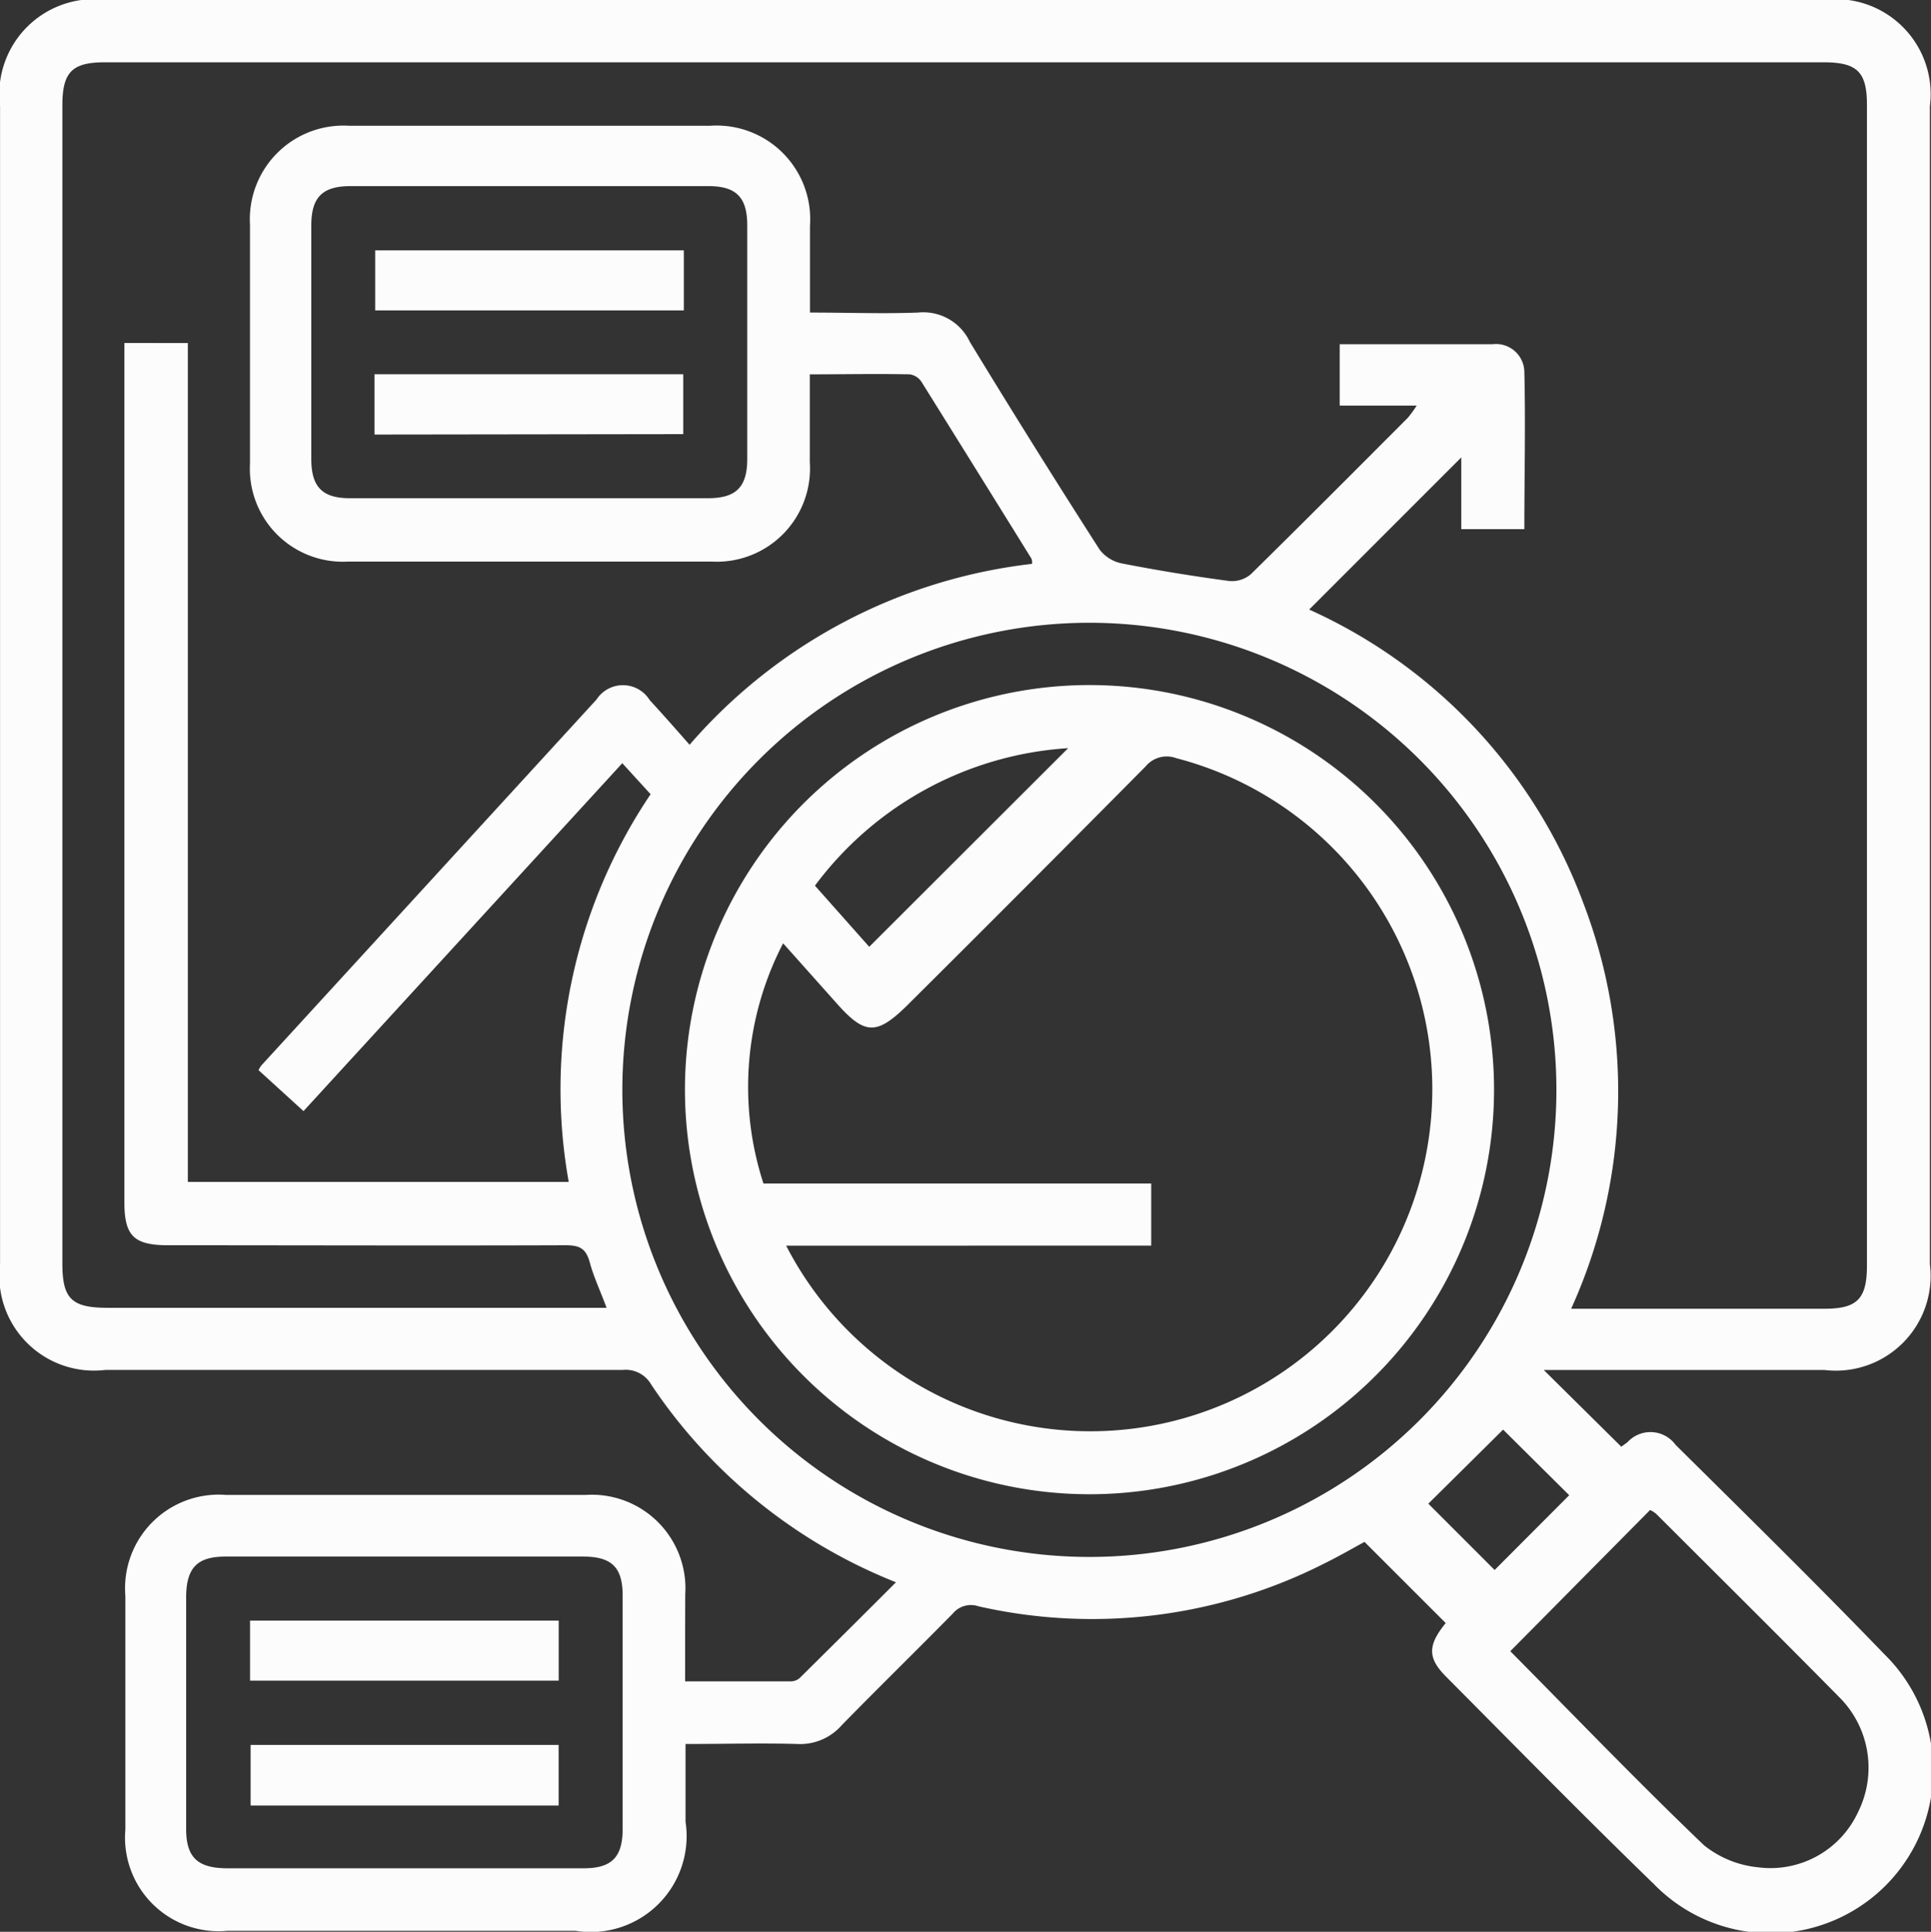 <svg xmlns="http://www.w3.org/2000/svg" width="33.007" height="33.017" viewBox="0 0 33.007 33.017">
    <rect x="0" y="0" width="33.007" height="33.017" fill="#333333" stroke="none"/>
    <defs>
        <style>
            .cls-1{fill:#fcfcfc}
        </style>
    </defs>
    <g id="Group_785" data-name="Group 785">
        <path id="Path_579" data-name="Path 579" class="cls-1" d="M295.951 129.636h1.816a.225.225 0 0 0 .146-.06c.542-.536 1.083-1.074 1.642-1.633a9.052 9.052 0 0 1-3.436-2.409 8.909 8.909 0 0 1-.749-.972.5.5 0 0 0-.485-.248h-8.844a1.619 1.619 0 0 1-1.8-1.811v-19.788a1.623 1.623 0 0 1 1.83-1.815H315.4a1.624 1.624 0 0 1 1.828 1.816v19.789a1.62 1.62 0 0 1-1.8 1.81h-4.8l1.325 1.311.106-.077a.532.532 0 0 1 .821.044c1.2 1.189 2.4 2.367 3.569 3.579a2.782 2.782 0 1 1-3.943 3.925c-1.2-1.163-2.374-2.36-3.554-3.547-.319-.321-.3-.541 0-.91l-1.388-1.387c-.185.1-.45.254-.725.388a8.772 8.772 0 0 1-5.876.712.4.4 0 0 0-.435.123c-.63.641-1.272 1.267-1.9 1.91a.945.945 0 0 1-.76.321c-.619-.018-1.241 0-1.91 0v1.328a1.639 1.639 0 0 1-1.88 1.865h-5.951a1.6 1.6 0 0 1-1.744-1.732v-3.992a1.6 1.6 0 0 1 1.719-1.726h6.151a1.6 1.6 0 0 1 1.7 1.7c-.002.485-.002.97-.002 1.486zm-8.5-22.873V121.1h6.51a9.022 9.022 0 0 1 1.4-6.626l-.484-.53-5.449 5.946-.769-.7a.5.5 0 0 1 .05-.082l5.728-6.253a.538.538 0 0 1 .908.01c.228.248.45.5.682.764a9.121 9.121 0 0 1 5.854-3.092.189.189 0 0 0-.01-.089q-.937-1.511-1.88-3.022a.289.289 0 0 0-.2-.128c-.561-.012-1.123 0-1.709 0v1.5a1.593 1.593 0 0 1-1.679 1.7h-6.211a1.589 1.589 0 0 1-1.679-1.669v-4.091a1.6 1.6 0 0 1 1.687-1.689h6.185a1.6 1.6 0 0 1 1.7 1.709v1.484c.641 0 1.249.023 1.847 0a.878.878 0 0 1 .885.5 178.443 178.443 0 0 0 2.219 3.551.633.633 0 0 0 .383.237c.608.119 1.219.218 1.832.3a.5.5 0 0 0 .368-.114c.9-.885 1.793-1.781 2.686-2.676a2.025 2.025 0 0 0 .151-.208h-1.316v-1.049h2.614a.484.484 0 0 1 .542.475c.022.893 0 1.788 0 2.686h-1.078v-1.226l-2.6 2.6a8.89 8.89 0 0 1 4.685 5.013 8.989 8.989 0 0 1-.207 6.937h4.331c.559 0 .725-.168.725-.739V102.69c0-.561-.168-.725-.739-.725H286.03c-.559 0-.724.168-.724.739v19.791c0 .6.156.757.772.757h8.53c-.1-.275-.217-.517-.285-.769s-.178-.3-.42-.3c-2.26.008-4.521 0-6.782 0-.594 0-.755-.158-.755-.74v-14.681zm15.4 4.781a7.983 7.983 0 1 0 7.993 7.984 7.983 7.983 0 0 0-7.993-7.984zm-9.569-2.129h3.059c.477 0 .672-.186.672-.672v-3.99c0-.478-.186-.672-.663-.672h-6.117c-.478 0-.672.186-.672.672v3.99c0 .478.186.672.661.672h3.065zm-2.154 23.416h3.092c.475 0 .663-.188.663-.672v-3.992c0-.477-.186-.663-.672-.663h-6.117c-.477 0-.661.186-.672.663v3.992c0 .477.188.663.672.672zm18.928-3.71c1.1 1.111 2.182 2.236 3.311 3.317a1.751 1.751 0 0 0 .92.376 1.649 1.649 0 0 0 1.714-.945 1.7 1.7 0 0 0-.326-1.966c-1.034-1.049-2.082-2.087-3.124-3.128a.439.439 0 0 0-.106-.067zm1.007-2.666-1.13-1.121-1.278 1.266 1.133 1.133z" transform="translate(-284.24 -100.9)"/>
        <path id="Path_580" data-name="Path 580" class="cls-1" d="M367.8 177.581a6.915 6.915 0 1 1-6.834-6.932 6.915 6.915 0 0 1 6.834 6.932zm-12.1 2.649a5.846 5.846 0 1 0 6.668-8.332.468.468 0 0 0-.522.139q-2.035 2.055-4.084 4.093c-.512.5-.715.5-1.187-.029l-.927-1.039a5.332 5.332 0 0 0-.336 4.106h6.628v1.061zm1.42-5.108 3.4-3.395a5.857 5.857 0 0 0-4.328 2.35z" transform="translate(-342.262 -158.94)"/>
        <path id="Path_581" data-name="Path 581" class="cls-1" d="M327.716 126.39v1.026h-5.276v-1.026z" transform="translate(-316.027 -122.111)"/>
        <path id="Path_582" data-name="Path 582" class="cls-1" d="M322.37 140.031V139h5.278v1.024z" transform="translate(-315.969 -132.604)"/>
        <path id="Path_583" data-name="Path 583" class="cls-1" d="M309.7 266.916v-1.026h5.276v1.026z" transform="translate(-305.426 -238.192)"/>
        <path id="Path_584" data-name="Path 584" class="cls-1" d="M315.025 279.586h-5.265v-1.036h5.265z" transform="translate(-305.476 -248.727)"/>
    </g>
</svg>
